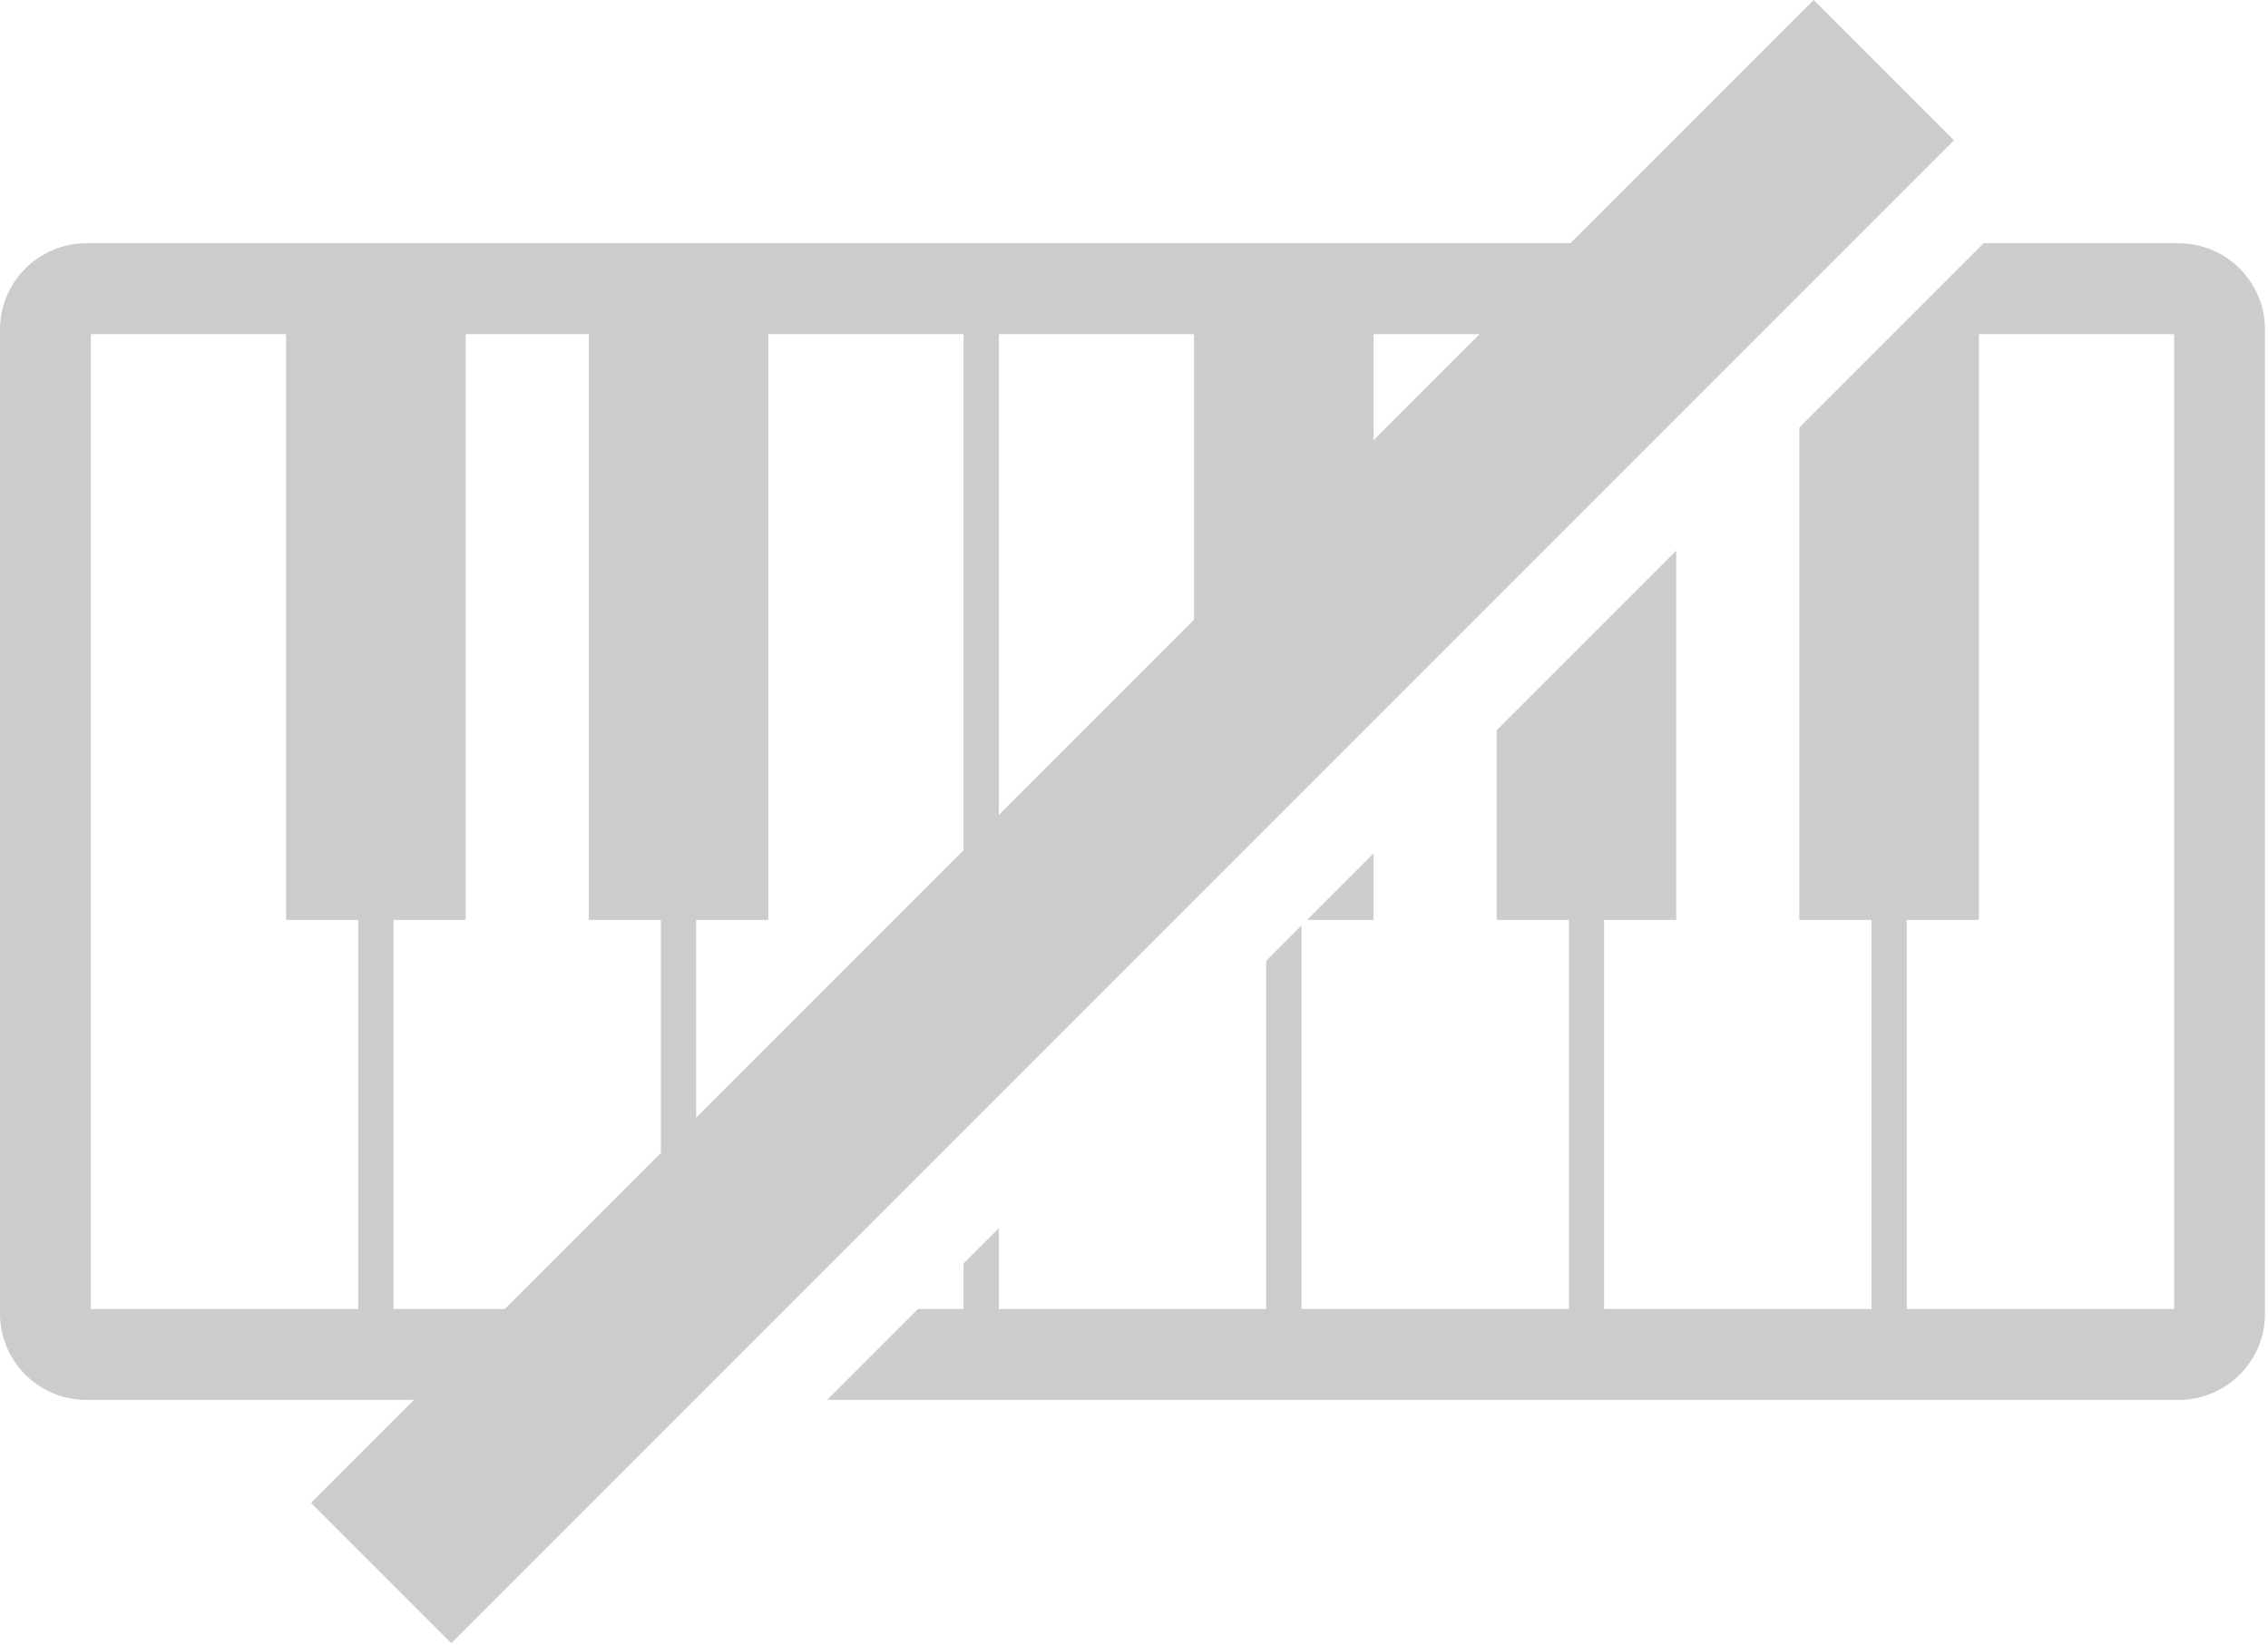 <?xml version="1.0" encoding="UTF-8" standalone="no"?>
<!DOCTYPE svg PUBLIC "-//W3C//DTD SVG 1.1//EN" "http://www.w3.org/Graphics/SVG/1.1/DTD/svg11.dtd">
<svg width="100%" height="100%" viewBox="0 0 506 367" version="1.1" xmlns="http://www.w3.org/2000/svg" xmlns:xlink="http://www.w3.org/1999/xlink" xml:space="preserve" style="fill-rule:evenodd;clip-rule:evenodd;stroke-linejoin:round;stroke-miterlimit:1.414;">
    <g transform="matrix(1,0,0,1,-181.012,-510.413)">
        <path d="M531.389,564.674L585.65,510.413L616.948,541.711L281.704,876.955L250.406,845.657L273.369,822.694L200.282,822.694C189.639,822.694 181.012,814.067 181.012,803.424C181.012,802.789 181.012,802.422 181.012,802.422L181.012,584.946C181.012,584.946 181.012,584.579 181.012,583.944C181.012,573.302 189.639,564.674 200.282,564.674L531.389,564.674ZM538.891,715.615L538.891,802.422L598.549,802.422L598.549,715.615L582.453,715.615L582.453,605.784L623.563,564.674L667.072,564.674C677.715,564.674 686.342,573.302 686.342,583.944L686.342,803.424C686.342,814.067 677.715,822.694 667.072,822.694L365.542,822.694L385.814,802.422L395.985,802.422L395.985,792.252L403.848,784.389L403.848,802.422L463.506,802.422L463.506,724.73L471.369,716.867L471.369,802.422L531.028,802.422L531.028,715.615L514.932,715.615L514.932,673.305L554.987,633.25L554.987,715.615L538.891,715.615ZM312.368,584.946L284.901,584.946L284.901,715.615L268.805,715.615L268.805,802.422L293.641,802.422L328.464,767.6L328.464,715.615L312.368,715.615L312.368,584.946ZM244.846,584.946L201.284,584.946L201.284,802.422L260.942,802.422L260.942,715.615L244.846,715.615L244.846,584.946ZM666.071,584.946L622.508,584.946L622.508,715.615L606.412,715.615L606.412,802.422L666.071,802.422L666.071,584.946ZM352.423,584.946L352.423,715.615L336.327,715.615L336.327,759.737L395.985,700.078L395.985,584.946L352.423,584.946ZM487.465,715.615L472.622,715.615L487.465,700.771L487.465,715.615ZM403.848,584.946L403.848,692.215L447.41,648.653L447.41,584.946L403.848,584.946ZM487.465,584.946L487.465,608.598L511.117,584.946L487.465,584.946Z" style="fill:rgb(204,204,204);"/>
    </g>
</svg>
